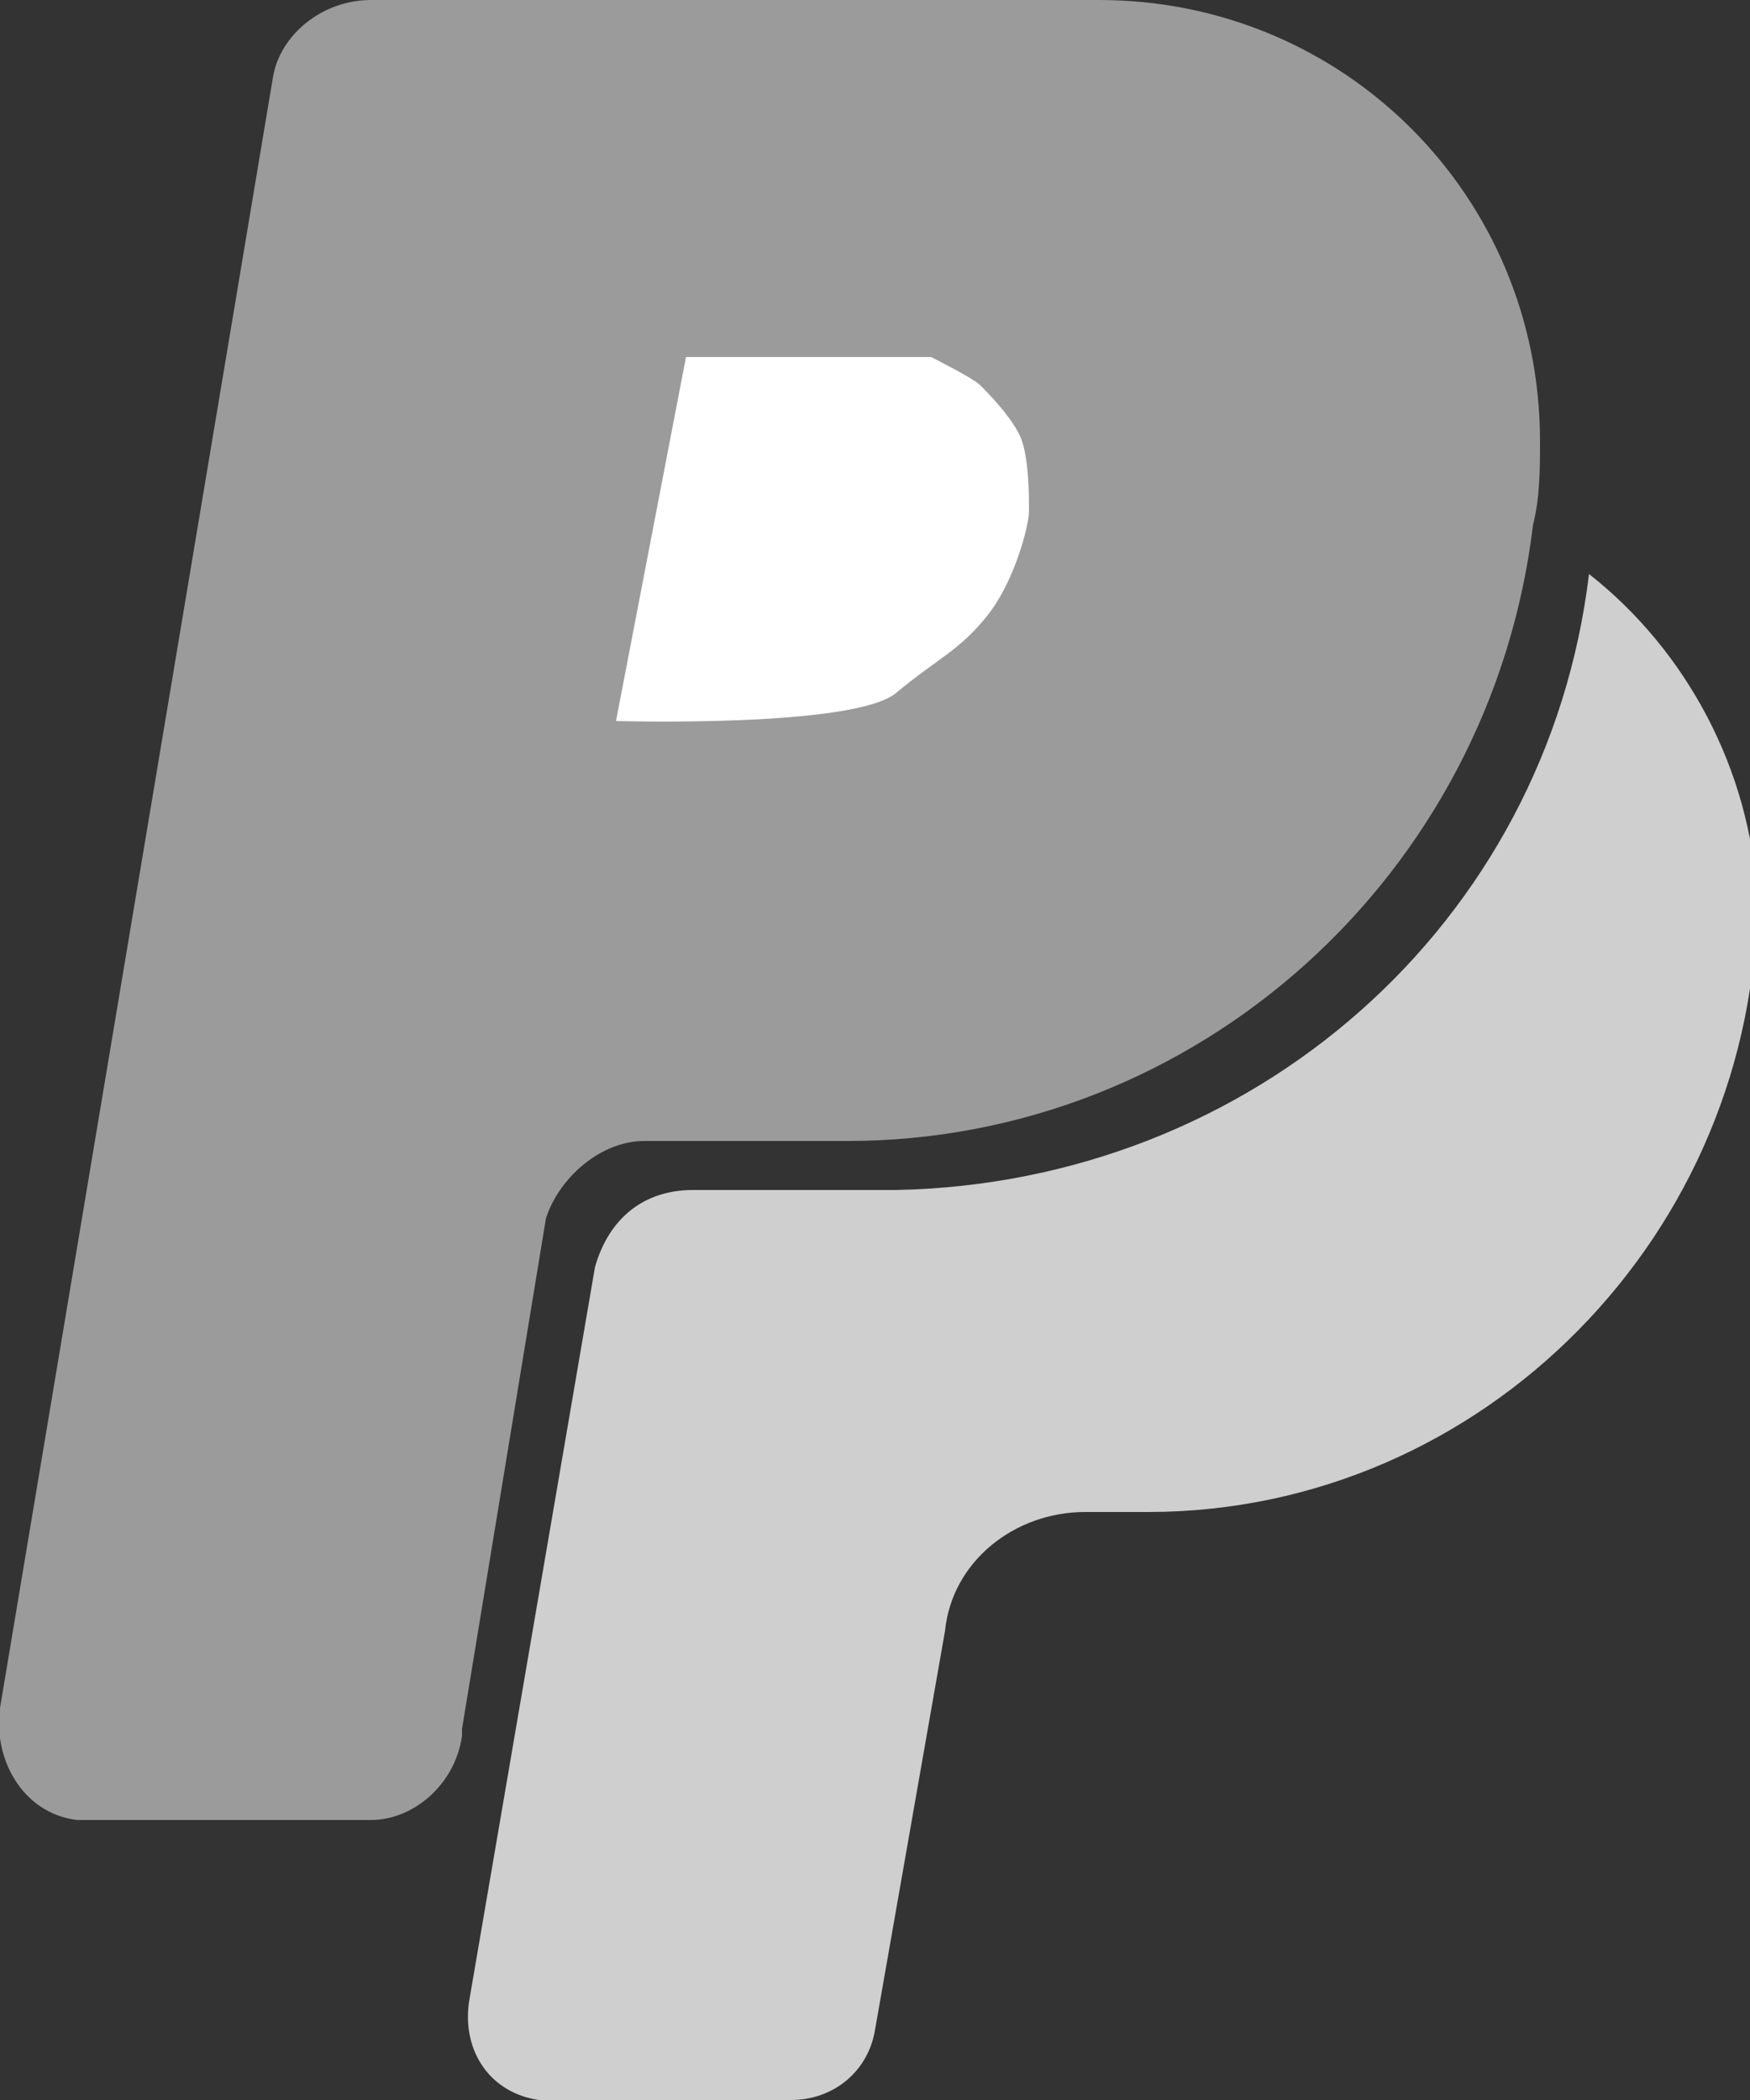 <?xml version="1.0" encoding="utf-8"?>
<!-- Generator: Adobe Illustrator 21.1.0, SVG Export Plug-In . SVG Version: 6.00 Build 0)  -->
<svg version="1.1" id="Слой_1" xmlns="http://www.w3.org/2000/svg" xmlns:xlink="http://www.w3.org/1999/xlink" x="0px" y="0px"
	 viewBox="0 0 25 30" style="enable-background:new 0 0 25 30;" xml:space="preserve">
<rect x="0" y="0" width="25" height="30" fill="#333333" stroke="none"/>
<style type="text/css">
	.st0{fill:#CFCFCF;}
	.st1{fill:#9B9B9B;}
	.st2{fill:none;}
	.st3{fill:#FFFFFF;}
</style>
<title>PayPal</title>
<g id="_x36_ca5f6bf-4ff6-4dd6-9c49-01d50faa289d">
	<g id="_x39_d5b5d6d-1989-4d2c-9204-036baae94955">
		<path class="st0" d="M22.7,8.2c-0.6,5-4.8,8.7-9.9,8.8H9.9c-0.7,0-1.2,0.4-1.4,1.1L6.7,28.6c-0.1,0.7,0.3,1.3,1,1.4
			c0.1,0,0.1,0,0.2,0h3.4c0.6,0,1.1-0.4,1.2-1l1-5.7c0.1-1,1-1.7,2-1.7h0.9c4.8,0,8.7-4,8.7-8.8l0,0C25,11,24.1,9.3,22.7,8.2z"/>
		<path class="st1" d="M6.6,24.8v-0.1l0,0l1.2-7.3c0.2-0.6,0.8-1.1,1.4-1.1h2.9c5,0,9.2-3.8,9.8-8.8c0.1-0.4,0.1-0.8,0.1-1.2
			c0-3.5-2.8-6.3-6.3-6.3H5.3C4.6,0,4,0.5,3.9,1.1L0,24.4c-0.1,0.7,0.3,1.5,1.1,1.6c0.1,0,0.2,0,0.3,0h3.9C5.9,26,6.5,25.5,6.6,24.8
			z"/>
	</g>
</g>
<g>
	<path class="st2" d="M13.1,5.2H11L10.1,9h2c1.2,0,2.2-0.8,2.5-1.9c0.1-0.2,0.1-0.4,0.1-0.6C14.6,5.6,13.9,5.1,13.1,5.2z"/>
</g>
<path class="st3" d="M9.8,5.1l-1,5.2c0,0,3.4,0.1,4-0.4s0.9-0.6,1.3-1.1c0.4-0.5,0.6-1.3,0.6-1.5c0-0.2,0-0.7-0.1-1
	C14.5,6,14.1,5.6,14,5.5s-0.7-0.4-0.7-0.4c-0.1,0-0.5,0-0.7,0C12.4,5.1,9.8,5.1,9.8,5.1z"/>
</svg>
